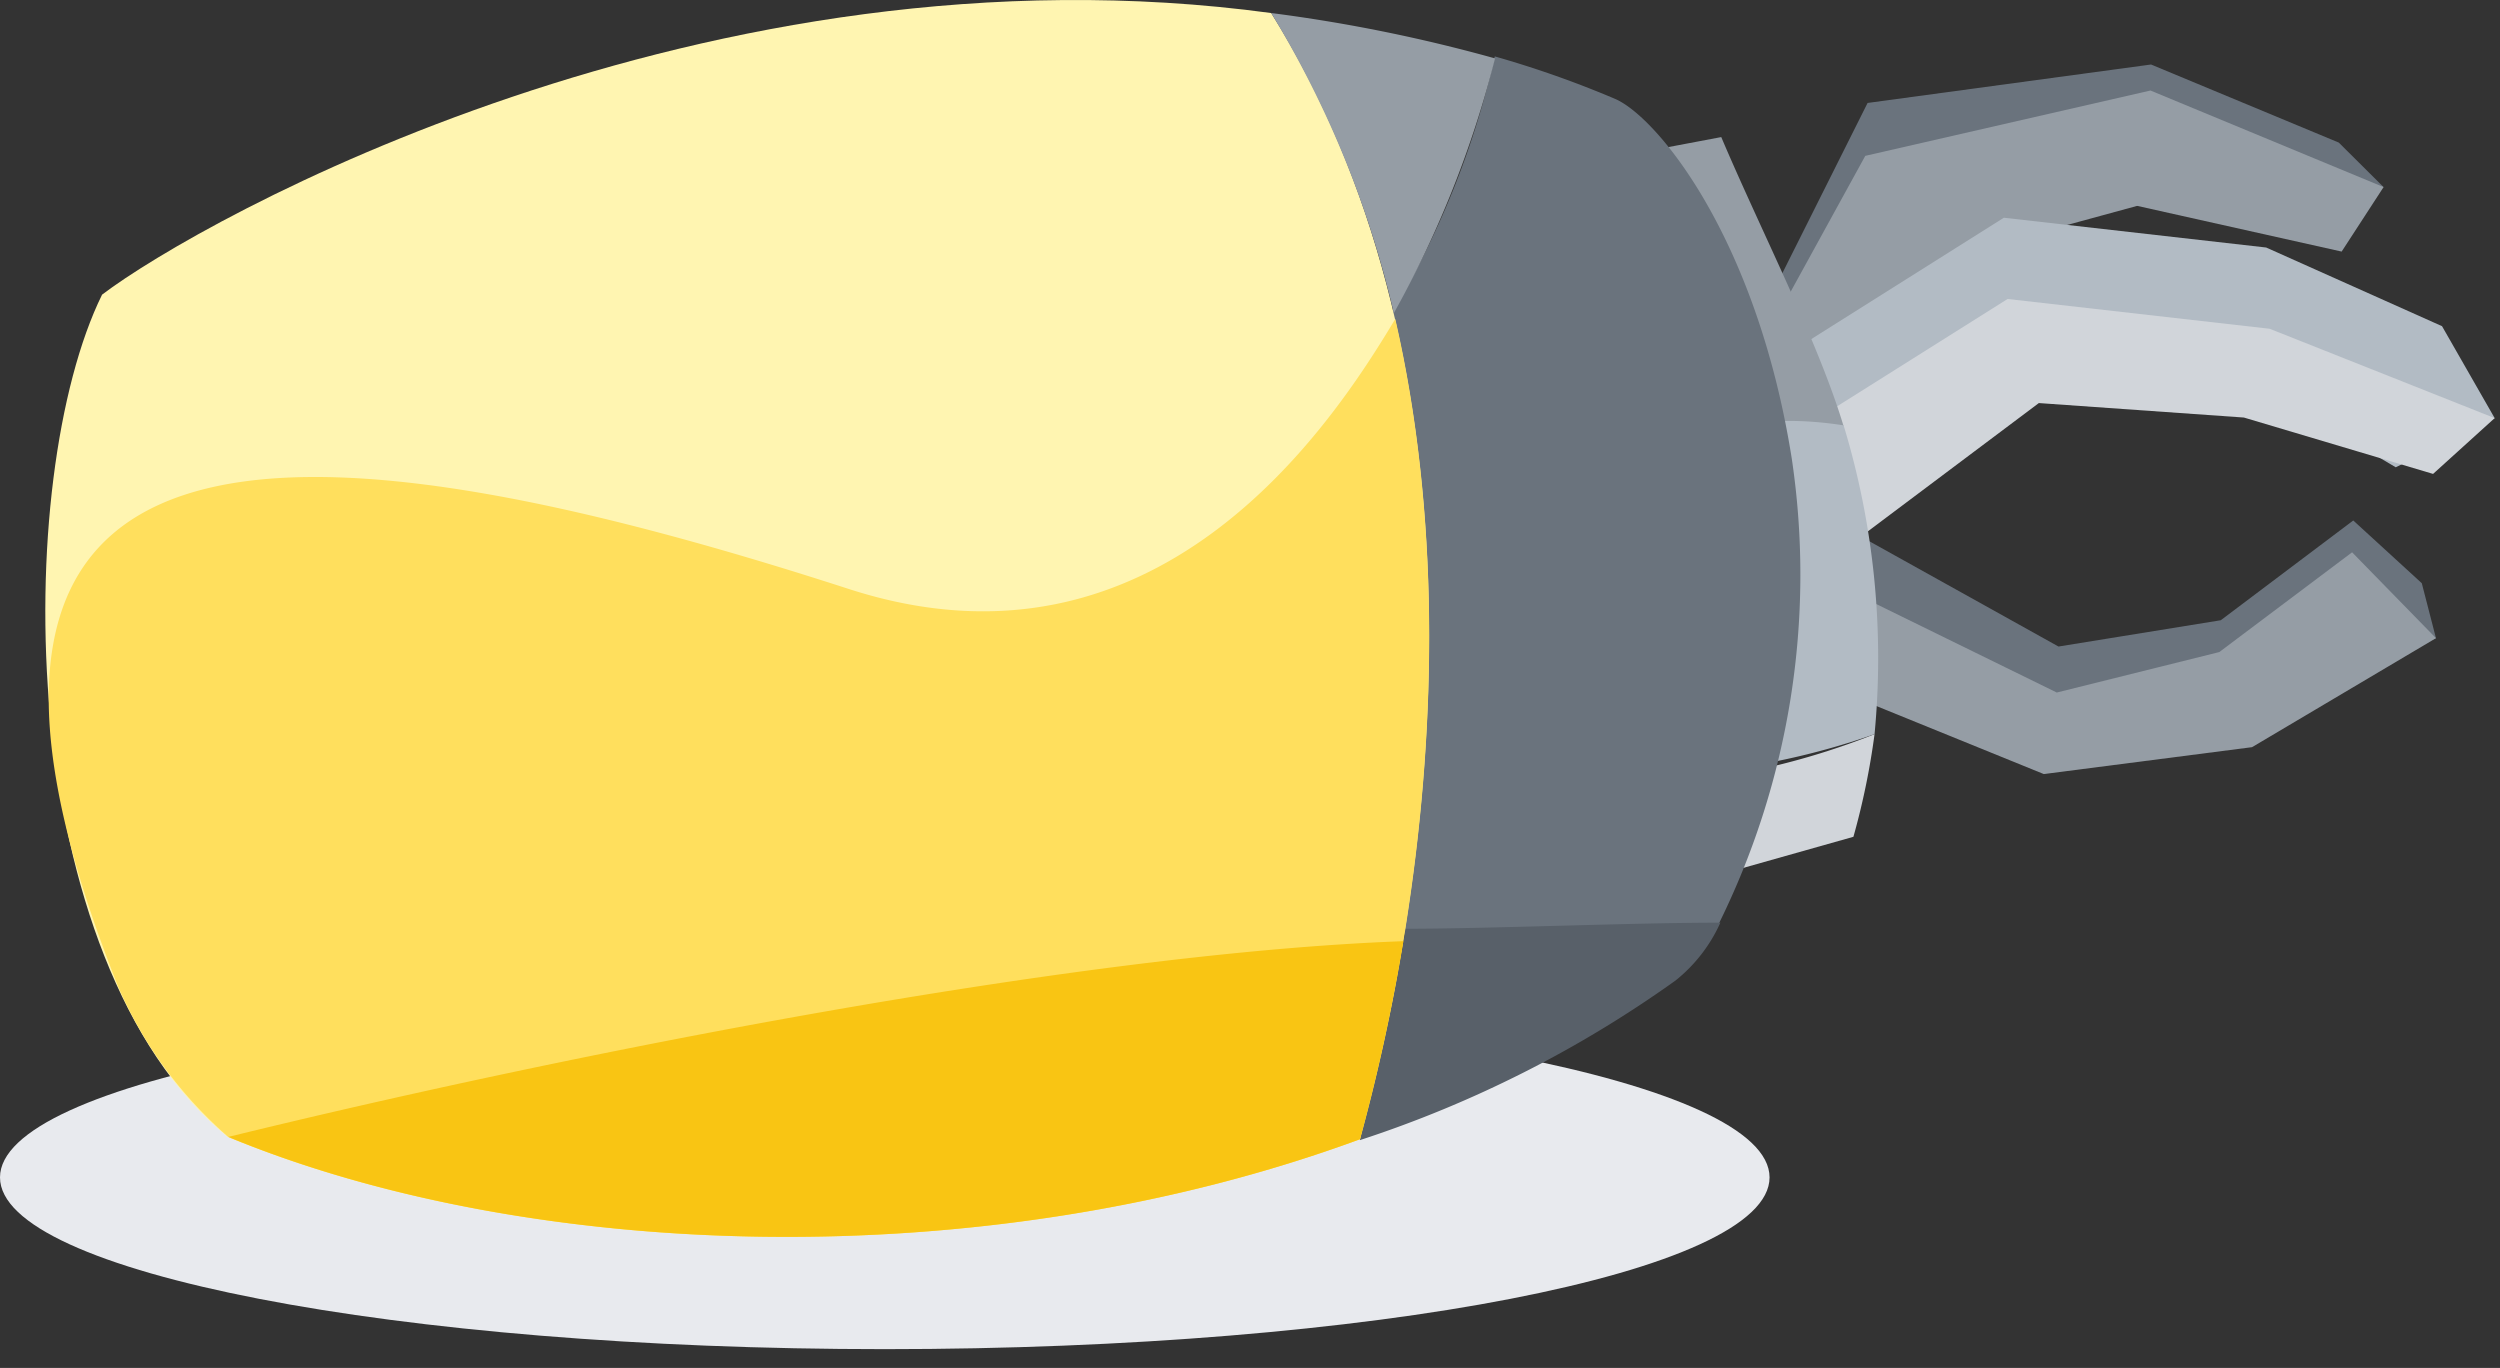 <svg width="106" height="58" fill="none" xmlns="http://www.w3.org/2000/svg"><rect width="100%" height="100%" fill="#333333" stroke="none"/><path d="M37.515 57.204C16.796 57.204 0 53.944 0 49.922s16.796-7.282 37.515-7.282c20.718 0 37.514 3.26 37.514 7.282s-16.795 7.282-37.514 7.282z" fill="#E8EAEE"/><path d="M73.57 15.583l4.328 2.39 4.072-9.12 8.646-.123 10.448-.797-1.9-1.888-7.96-3.31-12.018 1.63-5.617 11.218z" fill="#6A737D"/><path d="M73.545 16.698l4.329 2.379 5.187-8.288 7.555-2.06 8.67 1.938 1.778-2.734-9.884-4.095-12.092 2.77-5.543 10.09z" fill="#959DA5"/><path d="M75.63 26.972l11.075 4.5 8.83-1.129 7.75-3.285-.601-2.33-2.906-2.66-5.617 4.23-6.88 1.115-10.375-5.774-1.275 5.333z" fill="#6A737D"/><path d="M74.71 15.693l2.833 4.512 8.757-6.547 8.29 2.023 6.99 4.132 4.194-2.085-2.232-3.898-7.456-3.335-11.123-1.263-10.252 6.461z" fill="#B2BBC4"/><path d="M75.582 28.32l11.074 4.5 8.83-1.14 7.799-4.622-3.556-3.641-5.63 4.23-6.892 1.716-10.056-4.929-1.57 3.887z" fill="#959DA5"/><path d="M74.858 19.138l2.845 4.512 8.744-6.56 8.695.614 8.02 2.39 2.612-2.366-9.54-3.788-11.112-1.263-10.264 6.461zm3.727 16.342l-7.947 2.244-.515-4.463a31.072 31.072 0 009.358-2.133 31.223 31.223 0 01-.896 4.352z" fill="#D1D5DA"/><path d="M72.981 5.812c1.68 3.96 4.109 8.668 5.188 12.26a19.628 19.628 0 00-9.615 1.667L67.082 6.928l5.9-1.116z" fill="#959DA5"/><path d="M79.481 31.128a31.05 31.05 0 01-9.443 1.753l-.993-13.62c3.09-1.042 5.58-1.778 9.124-1.226a33.95 33.95 0 011.312 13.093z" fill="#B2BBC4"/><path d="M75.973 19.457a33.397 33.397 0 01-3.189 19.897c-4.402.135-8.915 0-13.49.16a68.018 68.018 0 00-.368-26.089 36.929 36.929 0 004.452-11.033 43.384 43.384 0 015.077 1.79c1.779.735 6.034 5.884 7.518 15.275z" fill="#6A737D"/><path d="M57.664 48.304c.392-1.888 1.619-6.62 1.925-8.925 3.569 0 9.627-.258 13.355-.258a6.596 6.596 0 01-1.9 2.452 49.27 49.27 0 01-13.38 6.767" fill="#586069"/><path d="M53.898.553C29.96-2.697 8.523 9.306 4.328 12.493.514 20.241.514 40.691 9.651 48.206c12.742 5.271 32.008 5.982 47.988.098 3.826-13.841 5.187-33.543-3.74-47.751z" fill="#FFF5B1"/><path d="M5.003 41.818a17.85 17.85 0 004.673 6.388c12.742 5.271 32.008 5.982 47.988.098 2.734-9.967 4.206-22.975 1.496-34.78-2.796 4.682-10.13 15.667-23.166 11.45-23.559-7.626-41.145-8.668-30.99 16.844z" fill="#FFDF5D"/><path d="M9.677 48.206c12.742 5.271 32.008 5.982 47.987.098a85.239 85.239 0 001.84-8.398c-14.005.515-35.736 4.843-49.827 8.3z" fill="#F9C513"/><path d="M63.39 2.477a44.765 44.765 0 01-4.292 10.801 43.44 43.44 0 00-5.2-12.726 67.102 67.102 0 019.493 1.925z" fill="#959DA5"/></svg>